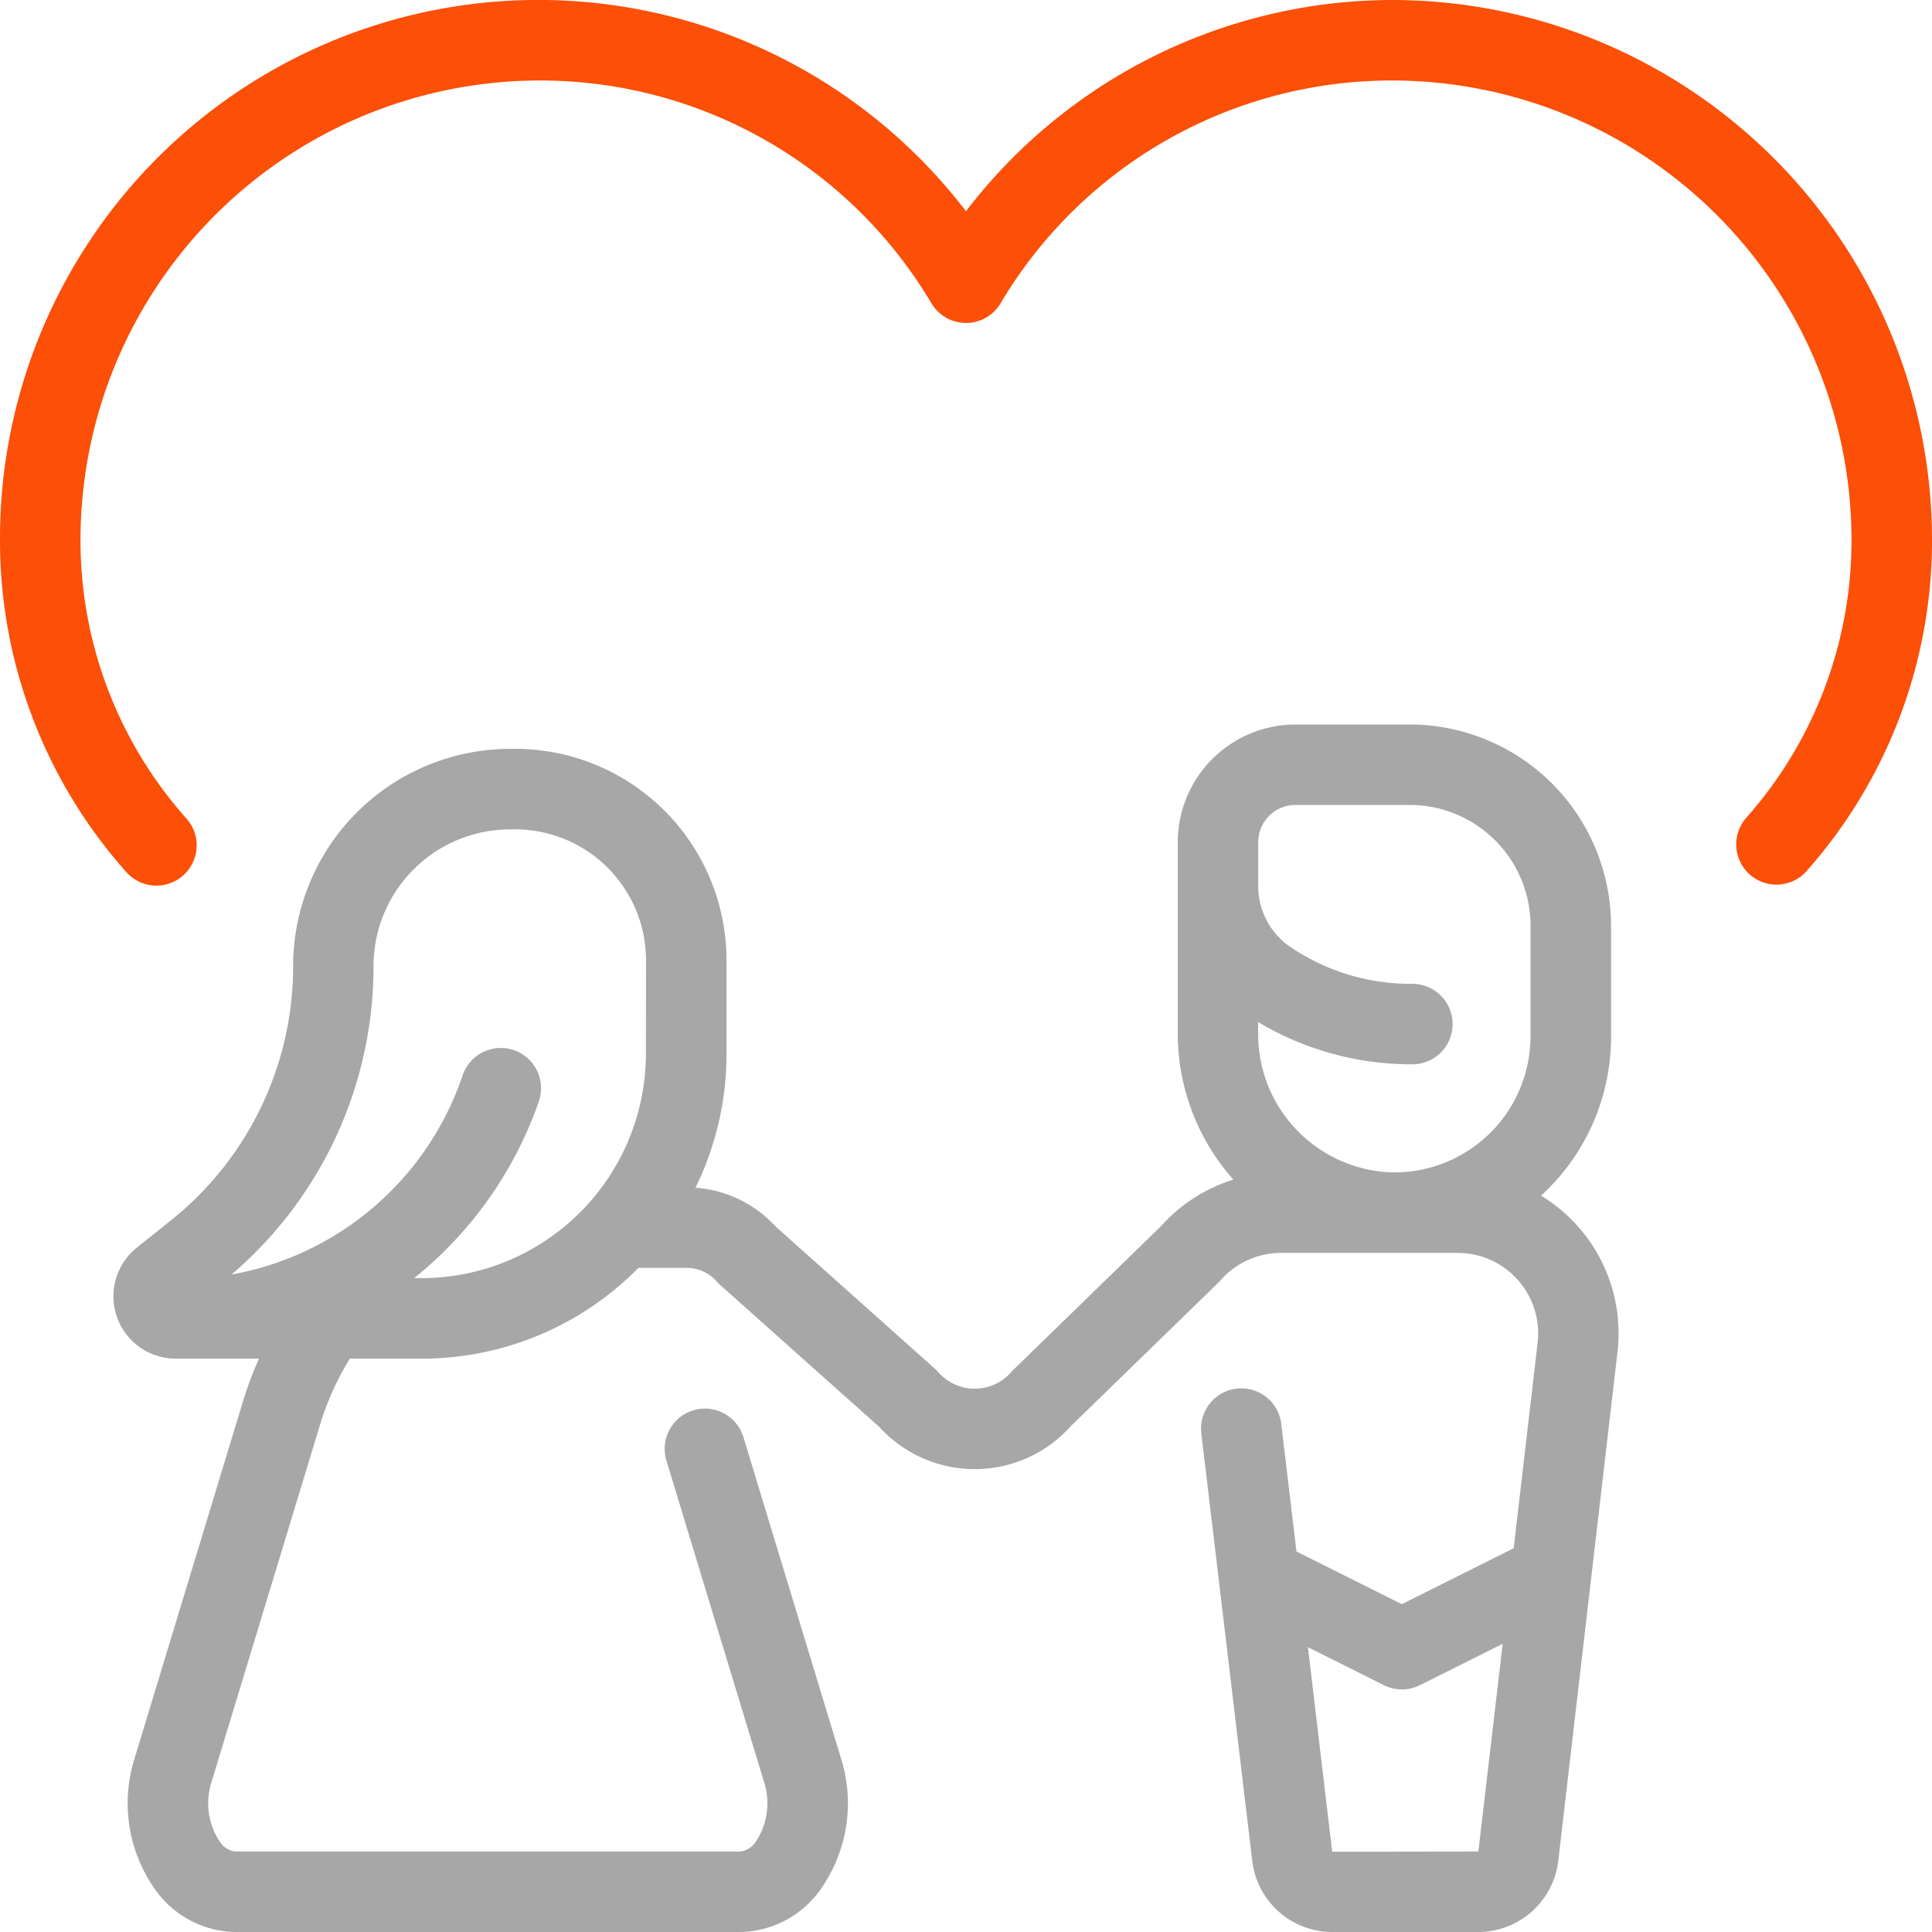 <svg id="XMLID_504_" xmlns="http://www.w3.org/2000/svg" width="150" height="150" viewBox="0 0 150 150">
  <g id="Group_3540" data-name="Group 3540">
    <g id="Group_3539" data-name="Group 3539">
      <path id="Path_9841" data-name="Path 9841" d="M139,216.583q.205-.189.406-.386a16.7,16.7,0,0,0,5.027-11.994v-8.578A15.643,15.643,0,0,0,128.812,180h-8.879a9.151,9.151,0,0,0-9.141,9.141v14.837a17.105,17.105,0,0,0,4.317,11.359,12.5,12.5,0,0,0-5.612,3.606L98.033,230.1c-.06.058-.118.119-.173.182a3.761,3.761,0,0,1-5.662,0,3.116,3.116,0,0,0-.271-.274L79.576,218.981a9.377,9.377,0,0,0-6.228-3.018,23.52,23.52,0,0,0,2.409-10.4v-7.257a16.414,16.414,0,0,0-16.414-16.416H59A16.875,16.875,0,0,0,42.11,198.715a25.249,25.249,0,0,1-9.523,19.813l-2.614,2.092a4.837,4.837,0,0,0,3.022,8.614h6.462a29.439,29.439,0,0,0-1.273,3.425l-8.4,27.665a11.589,11.589,0,0,0,1.6,10.11A7.785,7.785,0,0,0,37.6,273.75H76.841a7.783,7.783,0,0,0,6.223-3.315,11.59,11.59,0,0,0,1.6-10.11l-7.588-24.983a3.125,3.125,0,1,0-5.98,1.817l7.588,24.983a5.372,5.372,0,0,1-.636,4.571,1.709,1.709,0,0,1-1.2.788H37.6a1.708,1.708,0,0,1-1.2-.788,5.37,5.37,0,0,1-.635-4.571l8.4-27.665a21.844,21.844,0,0,1,2.35-5.242h5.571a23.6,23.6,0,0,0,16.835-7.047h3.741a3.125,3.125,0,0,1,2.352,1.067,3.157,3.157,0,0,0,.271.274l12.35,11.022a10.011,10.011,0,0,0,14.837-.055l11.465-11.155c.06-.058.118-.119.173-.182a6.251,6.251,0,0,1,4.7-2.135h13.713a6.25,6.25,0,0,1,6.2,7.052l-1.848,15.879-8.685,4.343-8.181-4.09-1.178-9.889a3.125,3.125,0,1,0-6.206.739l3.957,33.218a6.26,6.26,0,0,0,6.2,5.475h11.351a6.265,6.265,0,0,0,6.2-5.5l4.588-39.424A12.5,12.5,0,0,0,139,216.583Zm-69.5-11.018a17.441,17.441,0,0,1-17.421,17.419h-.573a30.386,30.386,0,0,0,9.677-13.71,3.125,3.125,0,0,0-5.9-2.069,23.283,23.283,0,0,1-17.957,15.5,31.455,31.455,0,0,0,11.026-24A10.618,10.618,0,0,1,59,188.143h.344a10.164,10.164,0,0,1,10.164,10.165Zm68.68-1.363h0a10.573,10.573,0,0,1-10.755,10.571,10.735,10.735,0,0,1-10.39-10.8v-.87a23.2,23.2,0,0,0,11.972,3.281,3.125,3.125,0,0,0,0-6.25,16.685,16.685,0,0,1-9.6-2.948,5.736,5.736,0,0,1-2.368-4.69v-3.359a2.894,2.894,0,0,1,2.891-2.891h8.879a9.386,9.386,0,0,1,9.375,9.375V204.2Zm-4.048,63.3-11.349.018L120.9,251.637l5.9,2.949a3.125,3.125,0,0,0,2.795,0l6.424-3.212Z" transform="translate(-19.352 -123.75)" fill="#a7a7a7"/>
      <path id="Path_9842" data-name="Path 9842" d="M108.173,0A41.732,41.732,0,0,0,75,16.4,41.8,41.8,0,0,0,0,41.953,38.671,38.671,0,0,0,9.8,67.7a3.125,3.125,0,1,0,4.667-4.157A32.427,32.427,0,0,1,6.25,41.953,35.681,35.681,0,0,1,41.827,6.25,35.308,35.308,0,0,1,72.321,23.557a3.125,3.125,0,0,0,5.358,0A35.308,35.308,0,0,1,108.173,6.25a35.68,35.68,0,0,1,35.577,35.7,32.428,32.428,0,0,1-8.214,21.593A3.125,3.125,0,0,0,140.2,67.7a38.67,38.67,0,0,0,9.8-25.75A41.938,41.938,0,0,0,108.173,0Z" fill="#fc4f08"/>
    </g>
  </g>
</svg>
